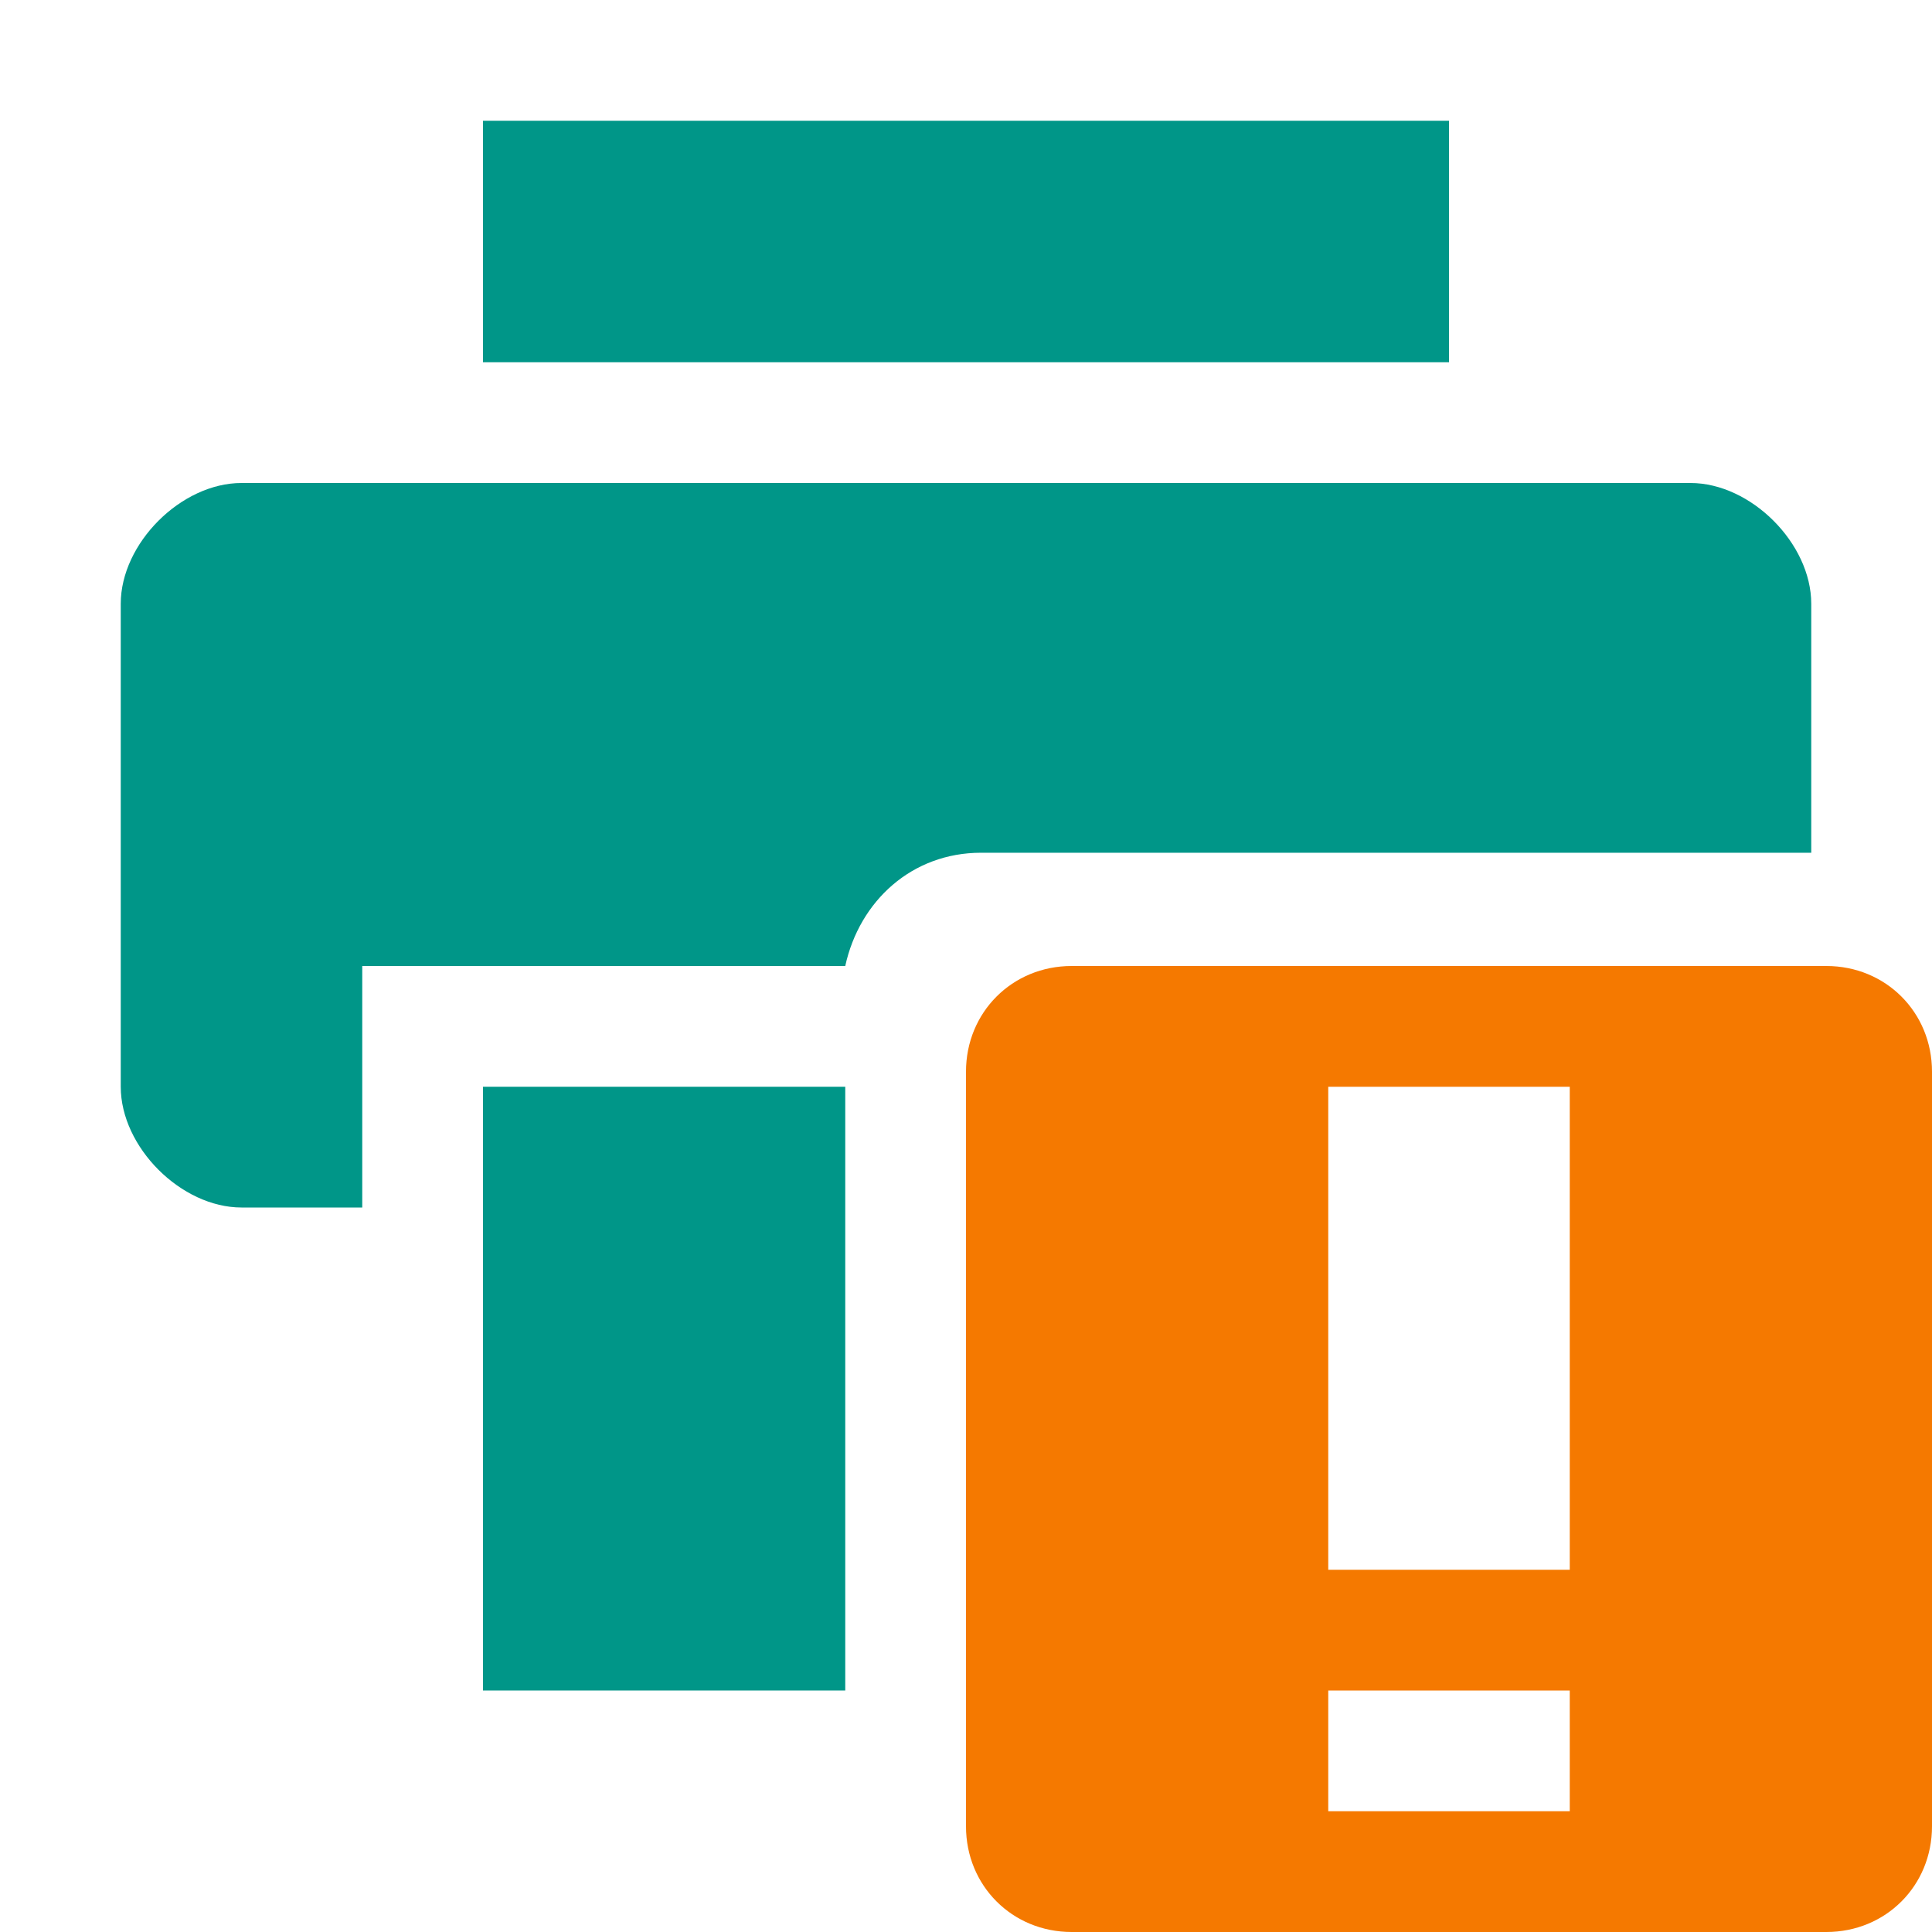 <?xml version='1.0' encoding='UTF-8'?>
<!-- Created with Inkscape (http://www.inkscape.org/) -->

<svg xmlns:cc='http://creativecommons.org/ns#' xmlns:inkscape='http://www.inkscape.org/namespaces/inkscape' xmlns:svg='http://www.w3.org/2000/svg' id='svg7384' xmlns:sodipodi='http://sodipodi.sourceforge.net/DTD/sodipodi-0.dtd' sodipodi:docname='printer-warning-symbolic.svg' version='1.1' inkscape:version='0.47+devel r9385 custom' height='16' xmlns:dc='http://purl.org/dc/elements/1.1/' xmlns:rdf='http://www.w3.org/1999/02/22-rdf-syntax-ns#' xmlns='http://www.w3.org/2000/svg' width='16'>
  <sodipodi:namedview inkscape:cy='-114.96208' pagecolor='#555753' borderopacity='1' showborder='false' inkscape:bbox-paths='false' guidetolerance='10' inkscape:window-width='1310' showguides='true' inkscape:snap-bbox='true' inkscape:pageshadow='2' inkscape:guide-bbox='true' inkscape:snap-nodes='false' bordercolor='#666666' objecttolerance='10' id='namedview88' showgrid='false' inkscape:window-maximized='0' inkscape:window-x='1960' inkscape:snap-global='true' inkscape:window-y='98' gridtolerance='10' inkscape:window-height='859' inkscape:snap-to-guides='true' inkscape:current-layer='layer9' inkscape:zoom='1' inkscape:cx='10.70736' inkscape:snap-grids='true' inkscape:pageopacity='1'>
    <inkscape:grid spacingx='1px' spacingy='1px' id='grid4866' empspacing='2' enabled='true' type='xygrid' snapvisiblegridlinesonly='true' visible='true'/>
  </sodipodi:namedview>
  <title id='title9167'>Gnome Symbolic Icon Theme</title>
  <defs id='defs7386'/>
  <g inkscape:label='status' transform='translate(-221,-257)' inkscape:groupmode='layer' id='layer9' style='display:inline'>

    <path inkscape:connector-curvature='0' class='warning' d='m 229.875,265 c -0.492,0 -0.875,0.383 -0.875,0.875 l 0,6.25 c 0,0.492 0.383,0.875 0.875,0.875 l 6.25,0 c 0.492,0 0.875,-0.383 0.875,-0.875 l 0,-6.25 C 237,265.383 236.617,265 236.125,265 l -6.25,0 z m 2.125,1 2,0 0,4 -2,0 0,-4 z m 0,5 2,0 0,1 -2,0 0,-1 z' id='path10898' sodipodi:nodetypes='ccccccccccccccccccc' style='color:#90A4AE;fill:#f57900;fill-opacity:1;fill-rule:nonzero;stroke:none;stroke-width:2;marker:none;visibility:visible;display:inline;overflow:visible'/>
    <path inkscape:connector-curvature='0' d='m 223,261 c -0.5,0 -1,0.5 -1,1 l 0,4 c 0,0.5 0.5,1 1,1 l 1,0 0,-2 4,0 c 0.118,-0.539 0.552,-0.938 1.125,-0.938 l 6.875,0 0,-2.062 c 0,-0.5 -0.5,-1 -1,-1 l -12,0 z' id='path3520-7-4' style='fill:#009688;fill-opacity:1;stroke:none'/>
    <path inkscape:connector-curvature='0' d='m 225,258 0,2 8,0 0,-2 -8,0 z' id='path4804-7-9' sodipodi:nodetypes='ccccc' style='fill:#009688;fill-opacity:1;stroke:none'/>
    <path inkscape:connector-curvature='0' d='m 225,266 0,5 3,0 0,-5 z' id='path4806-9-7' sodipodi:nodetypes='ccccc' style='fill:#009688;fill-opacity:1;stroke:none'/>
  </g>
  <g inkscape:label='devices' transform='translate(-221,-257)' inkscape:groupmode='layer' id='layer10'/>
  <g inkscape:label='apps' transform='translate(-221,-257)' inkscape:groupmode='layer' id='layer11'/>
  <g inkscape:label='actions' transform='translate(-221,-257)' inkscape:groupmode='layer' id='layer12'/>
  <g inkscape:label='places' transform='translate(-221,-257)' inkscape:groupmode='layer' id='layer13'/>
  <g inkscape:label='mimetypes' transform='translate(-221,-257)' inkscape:groupmode='layer' id='layer14'/>
  <g inkscape:label='emblems' transform='translate(-221,-257)' inkscape:groupmode='layer' id='layer15'/>
</svg>
